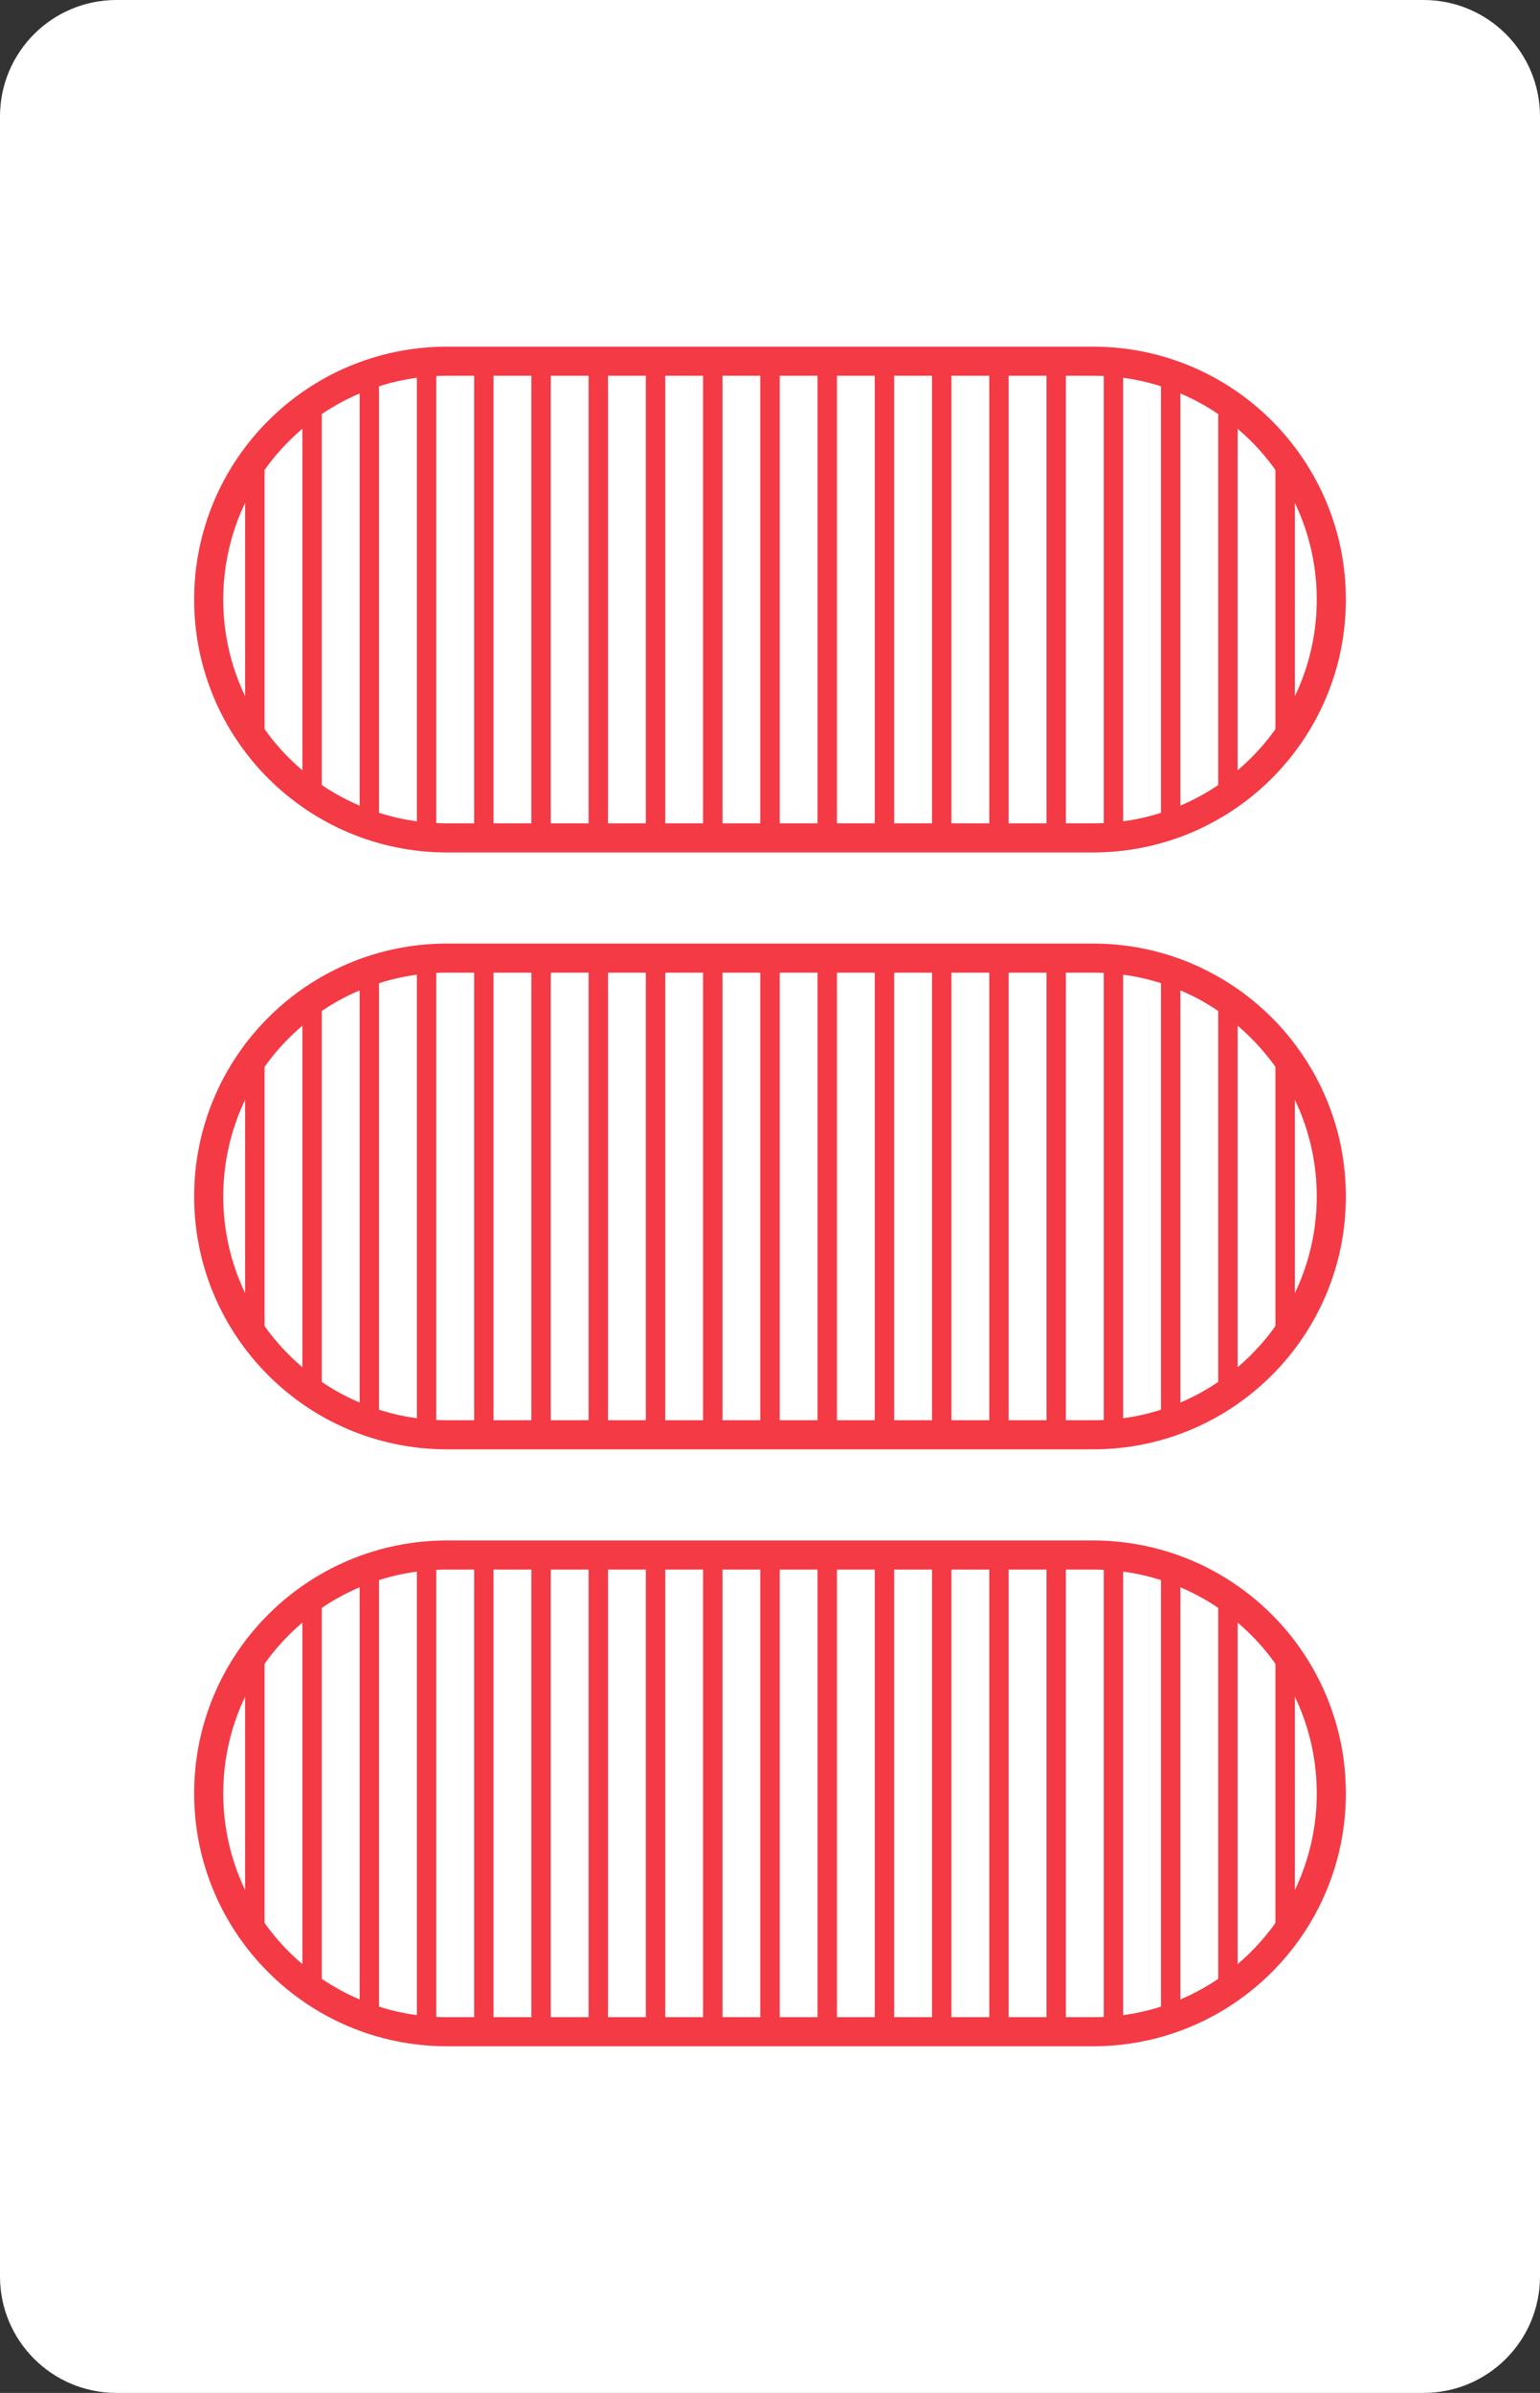 <?xml version="1.0" encoding="utf-8"?>
<!-- Generator: Adobe Illustrator 16.0.0, SVG Export Plug-In . SVG Version: 6.00 Build 0)  -->
<!DOCTYPE svg PUBLIC "-//W3C//DTD SVG 1.1//EN" "http://www.w3.org/Graphics/SVG/1.1/DTD/svg11.dtd">
<svg version="1.1" id="Layer_1" xmlns="http://www.w3.org/2000/svg" xmlns:xlink="http://www.w3.org/1999/xlink" x="0px" y="0px"
	 width="158.74px" height="246.61px" viewBox="0 0 158.74 246.61" enable-background="new 0 0 158.74 246.61" xml:space="preserve">
<rect x="0" y="0" width="158.74" height="246.61" fill="#333333" stroke="none"/>
<path fill="#FFFFFF" d="M158.74,234.61c0,6.627-5.373,12-12,12H12c-6.628,0-12-5.373-12-12V12C0,5.373,5.372,0,12,0h134.74
	c6.627,0,12,5.373,12,12V234.61z"/>
<g>
	<g>
		<g>
			<defs>
				<path id="SVGID_1_" d="M46.075,37.226h66.59c13.564,0,24.563,10.997,24.563,24.563l0,0c0,13.566-10.998,24.563-24.563,24.563
					h-66.59c-13.564,0-24.563-10.997-24.563-24.563l0,0C21.513,48.223,32.511,37.226,46.075,37.226z"/>
			</defs>
			<clipPath id="SVGID_2_">
				<use xlink:href="#SVGID_1_"  overflow="visible"/>
			</clipPath>
			<g clip-path="url(#SVGID_2_)">
				<line fill="none" stroke="#F43A45" stroke-width="2" stroke-miterlimit="10" x1="20.37" y1="20.637" x2="20.37" y2="102.942"/>
				
					<line fill="none" stroke="#F43A45" stroke-width="2" stroke-miterlimit="10" x1="26.271" y1="20.637" x2="26.271" y2="102.942"/>
				<line fill="none" stroke="#F43A45" stroke-width="2" stroke-miterlimit="10" x1="32.17" y1="20.637" x2="32.17" y2="102.942"/>
				<line fill="none" stroke="#F43A45" stroke-width="2" stroke-miterlimit="10" x1="38.07" y1="20.637" x2="38.07" y2="102.942"/>
				<line fill="none" stroke="#F43A45" stroke-width="2" stroke-miterlimit="10" x1="43.97" y1="20.637" x2="43.97" y2="102.942"/>
				<line fill="none" stroke="#F43A45" stroke-width="2" stroke-miterlimit="10" x1="49.87" y1="20.637" x2="49.87" y2="102.942"/>
				
					<line fill="none" stroke="#F43A45" stroke-width="2" stroke-miterlimit="10" x1="55.771" y1="20.637" x2="55.771" y2="102.942"/>
				<line fill="none" stroke="#F43A45" stroke-width="2" stroke-miterlimit="10" x1="67.57" y1="20.637" x2="67.57" y2="102.942"/>
				<line fill="none" stroke="#F43A45" stroke-width="2" stroke-miterlimit="10" x1="61.67" y1="20.637" x2="61.67" y2="102.942"/>
				<line fill="none" stroke="#F43A45" stroke-width="2" stroke-miterlimit="10" x1="73.47" y1="20.637" x2="73.47" y2="102.942"/>
				<line fill="none" stroke="#F43A45" stroke-width="2" stroke-miterlimit="10" x1="79.37" y1="20.637" x2="79.37" y2="102.942"/>
				
					<line fill="none" stroke="#F43A45" stroke-width="2" stroke-miterlimit="10" x1="85.271" y1="20.637" x2="85.271" y2="102.942"/>
				<line fill="none" stroke="#F43A45" stroke-width="2" stroke-miterlimit="10" x1="91.17" y1="20.637" x2="91.17" y2="102.942"/>
				<line fill="none" stroke="#F43A45" stroke-width="2" stroke-miterlimit="10" x1="97.07" y1="20.637" x2="97.07" y2="102.942"/>
				
					<line fill="none" stroke="#F43A45" stroke-width="2" stroke-miterlimit="10" x1="102.97" y1="20.637" x2="102.97" y2="102.942"/>
				
					<line fill="none" stroke="#F43A45" stroke-width="2" stroke-miterlimit="10" x1="114.771" y1="20.637" x2="114.771" y2="102.942"/>
				
					<line fill="none" stroke="#F43A45" stroke-width="2" stroke-miterlimit="10" x1="108.87" y1="20.637" x2="108.87" y2="102.942"/>
				
					<line fill="none" stroke="#F43A45" stroke-width="2" stroke-miterlimit="10" x1="120.67" y1="20.637" x2="120.67" y2="102.942"/>
				
					<line fill="none" stroke="#F43A45" stroke-width="2" stroke-miterlimit="10" x1="126.57" y1="20.637" x2="126.57" y2="102.942"/>
				
					<line fill="none" stroke="#F43A45" stroke-width="2" stroke-miterlimit="10" x1="132.47" y1="20.637" x2="132.47" y2="102.942"/>
				
					<line fill="none" stroke="#F43A45" stroke-width="2" stroke-miterlimit="10" x1="138.37" y1="20.637" x2="138.37" y2="102.942"/>
			</g>
			<use xlink:href="#SVGID_1_"  overflow="visible" fill="none" stroke="#F43A45" stroke-miterlimit="10"/>
		</g>
		<path fill="none" stroke="#F43A45" stroke-width="3" stroke-linejoin="round" stroke-miterlimit="10" d="M46.075,37.226h66.59
			c13.564,0,24.563,10.997,24.563,24.563l0,0c0,13.566-10.998,24.563-24.563,24.563h-66.59c-13.564,0-24.563-10.997-24.563-24.563
			l0,0C21.513,48.223,32.511,37.226,46.075,37.226z"/>
	</g>
	<g>
		<g>
			<defs>
				<path id="SVGID_3_" d="M46.075,98.742h66.59c13.564,0,24.563,10.997,24.563,24.563l0,0c0,13.566-10.998,24.563-24.563,24.563
					h-66.59c-13.564,0-24.563-10.997-24.563-24.563l0,0C21.513,109.739,32.511,98.742,46.075,98.742z"/>
			</defs>
			<clipPath id="SVGID_4_">
				<use xlink:href="#SVGID_3_"  overflow="visible"/>
			</clipPath>
			<g clip-path="url(#SVGID_4_)">
				<line fill="none" stroke="#F43A45" stroke-width="2" stroke-miterlimit="10" x1="20.37" y1="82.153" x2="20.37" y2="164.458"/>
				
					<line fill="none" stroke="#F43A45" stroke-width="2" stroke-miterlimit="10" x1="26.271" y1="82.153" x2="26.271" y2="164.458"/>
				<line fill="none" stroke="#F43A45" stroke-width="2" stroke-miterlimit="10" x1="32.17" y1="82.153" x2="32.17" y2="164.458"/>
				<line fill="none" stroke="#F43A45" stroke-width="2" stroke-miterlimit="10" x1="38.07" y1="82.153" x2="38.07" y2="164.458"/>
				<line fill="none" stroke="#F43A45" stroke-width="2" stroke-miterlimit="10" x1="43.97" y1="82.153" x2="43.97" y2="164.458"/>
				<line fill="none" stroke="#F43A45" stroke-width="2" stroke-miterlimit="10" x1="49.87" y1="82.153" x2="49.87" y2="164.458"/>
				
					<line fill="none" stroke="#F43A45" stroke-width="2" stroke-miterlimit="10" x1="55.771" y1="82.153" x2="55.771" y2="164.458"/>
				<line fill="none" stroke="#F43A45" stroke-width="2" stroke-miterlimit="10" x1="67.57" y1="82.153" x2="67.57" y2="164.458"/>
				<line fill="none" stroke="#F43A45" stroke-width="2" stroke-miterlimit="10" x1="61.67" y1="82.153" x2="61.67" y2="164.458"/>
				<line fill="none" stroke="#F43A45" stroke-width="2" stroke-miterlimit="10" x1="73.47" y1="82.153" x2="73.47" y2="164.458"/>
				<line fill="none" stroke="#F43A45" stroke-width="2" stroke-miterlimit="10" x1="79.37" y1="82.153" x2="79.37" y2="164.458"/>
				
					<line fill="none" stroke="#F43A45" stroke-width="2" stroke-miterlimit="10" x1="85.271" y1="82.153" x2="85.271" y2="164.458"/>
				<line fill="none" stroke="#F43A45" stroke-width="2" stroke-miterlimit="10" x1="91.17" y1="82.153" x2="91.17" y2="164.458"/>
				<line fill="none" stroke="#F43A45" stroke-width="2" stroke-miterlimit="10" x1="97.07" y1="82.153" x2="97.07" y2="164.458"/>
				
					<line fill="none" stroke="#F43A45" stroke-width="2" stroke-miterlimit="10" x1="102.97" y1="82.153" x2="102.97" y2="164.458"/>
				
					<line fill="none" stroke="#F43A45" stroke-width="2" stroke-miterlimit="10" x1="114.771" y1="82.153" x2="114.771" y2="164.458"/>
				
					<line fill="none" stroke="#F43A45" stroke-width="2" stroke-miterlimit="10" x1="108.87" y1="82.153" x2="108.87" y2="164.458"/>
				
					<line fill="none" stroke="#F43A45" stroke-width="2" stroke-miterlimit="10" x1="120.67" y1="82.153" x2="120.67" y2="164.458"/>
				
					<line fill="none" stroke="#F43A45" stroke-width="2" stroke-miterlimit="10" x1="126.57" y1="82.153" x2="126.57" y2="164.458"/>
				
					<line fill="none" stroke="#F43A45" stroke-width="2" stroke-miterlimit="10" x1="132.47" y1="82.153" x2="132.47" y2="164.458"/>
				
					<line fill="none" stroke="#F43A45" stroke-width="2" stroke-miterlimit="10" x1="138.37" y1="82.153" x2="138.37" y2="164.458"/>
			</g>
			<use xlink:href="#SVGID_3_"  overflow="visible" fill="none" stroke="#F43A45" stroke-miterlimit="10"/>
		</g>
		<path fill="none" stroke="#F43A45" stroke-width="3" stroke-linejoin="round" stroke-miterlimit="10" d="M46.075,98.742h66.59
			c13.564,0,24.563,10.997,24.563,24.563l0,0c0,13.566-10.998,24.563-24.563,24.563h-66.59c-13.564,0-24.563-10.997-24.563-24.563
			l0,0C21.513,109.739,32.511,98.742,46.075,98.742z"/>
	</g>
	<g>
		<g>
			<defs>
				<path id="SVGID_5_" d="M46.075,160.259h66.59c13.564,0,24.563,10.996,24.563,24.563l0,0c0,13.566-10.998,24.563-24.563,24.563
					h-66.59c-13.564,0-24.563-10.996-24.563-24.563l0,0C21.513,171.255,32.511,160.259,46.075,160.259z"/>
			</defs>
			<clipPath id="SVGID_6_">
				<use xlink:href="#SVGID_5_"  overflow="visible"/>
			</clipPath>
			<g clip-path="url(#SVGID_6_)">
				<line fill="none" stroke="#F43A45" stroke-width="2" stroke-miterlimit="10" x1="20.37" y1="143.669" x2="20.37" y2="225.974"/>
				
					<line fill="none" stroke="#F43A45" stroke-width="2" stroke-miterlimit="10" x1="26.271" y1="143.669" x2="26.271" y2="225.974"/>
				<line fill="none" stroke="#F43A45" stroke-width="2" stroke-miterlimit="10" x1="32.17" y1="143.669" x2="32.17" y2="225.974"/>
				<line fill="none" stroke="#F43A45" stroke-width="2" stroke-miterlimit="10" x1="38.07" y1="143.669" x2="38.07" y2="225.974"/>
				<line fill="none" stroke="#F43A45" stroke-width="2" stroke-miterlimit="10" x1="43.97" y1="143.669" x2="43.97" y2="225.974"/>
				<line fill="none" stroke="#F43A45" stroke-width="2" stroke-miterlimit="10" x1="49.87" y1="143.669" x2="49.87" y2="225.974"/>
				
					<line fill="none" stroke="#F43A45" stroke-width="2" stroke-miterlimit="10" x1="55.771" y1="143.669" x2="55.771" y2="225.974"/>
				<line fill="none" stroke="#F43A45" stroke-width="2" stroke-miterlimit="10" x1="67.57" y1="143.669" x2="67.57" y2="225.974"/>
				<line fill="none" stroke="#F43A45" stroke-width="2" stroke-miterlimit="10" x1="61.67" y1="143.669" x2="61.67" y2="225.974"/>
				<line fill="none" stroke="#F43A45" stroke-width="2" stroke-miterlimit="10" x1="73.47" y1="143.669" x2="73.47" y2="225.974"/>
				<line fill="none" stroke="#F43A45" stroke-width="2" stroke-miterlimit="10" x1="79.37" y1="143.669" x2="79.37" y2="225.974"/>
				
					<line fill="none" stroke="#F43A45" stroke-width="2" stroke-miterlimit="10" x1="85.271" y1="143.669" x2="85.271" y2="225.974"/>
				<line fill="none" stroke="#F43A45" stroke-width="2" stroke-miterlimit="10" x1="91.17" y1="143.669" x2="91.17" y2="225.974"/>
				<line fill="none" stroke="#F43A45" stroke-width="2" stroke-miterlimit="10" x1="97.07" y1="143.669" x2="97.07" y2="225.974"/>
				
					<line fill="none" stroke="#F43A45" stroke-width="2" stroke-miterlimit="10" x1="102.97" y1="143.669" x2="102.97" y2="225.974"/>
				
					<line fill="none" stroke="#F43A45" stroke-width="2" stroke-miterlimit="10" x1="114.771" y1="143.669" x2="114.771" y2="225.974"/>
				
					<line fill="none" stroke="#F43A45" stroke-width="2" stroke-miterlimit="10" x1="108.87" y1="143.669" x2="108.87" y2="225.974"/>
				
					<line fill="none" stroke="#F43A45" stroke-width="2" stroke-miterlimit="10" x1="120.67" y1="143.669" x2="120.67" y2="225.974"/>
				
					<line fill="none" stroke="#F43A45" stroke-width="2" stroke-miterlimit="10" x1="126.57" y1="143.669" x2="126.57" y2="225.974"/>
				
					<line fill="none" stroke="#F43A45" stroke-width="2" stroke-miterlimit="10" x1="132.47" y1="143.669" x2="132.47" y2="225.974"/>
				
					<line fill="none" stroke="#F43A45" stroke-width="2" stroke-miterlimit="10" x1="138.37" y1="143.669" x2="138.37" y2="225.974"/>
			</g>
			<use xlink:href="#SVGID_5_"  overflow="visible" fill="none" stroke="#F43A45" stroke-miterlimit="10"/>
		</g>
		<path fill="none" stroke="#F43A45" stroke-width="3" stroke-linejoin="round" stroke-miterlimit="10" d="M46.075,160.259h66.59
			c13.564,0,24.563,10.996,24.563,24.563l0,0c0,13.566-10.998,24.563-24.563,24.563h-66.59c-13.564,0-24.563-10.996-24.563-24.563
			l0,0C21.513,171.255,32.511,160.259,46.075,160.259z"/>
	</g>
</g>
</svg>
